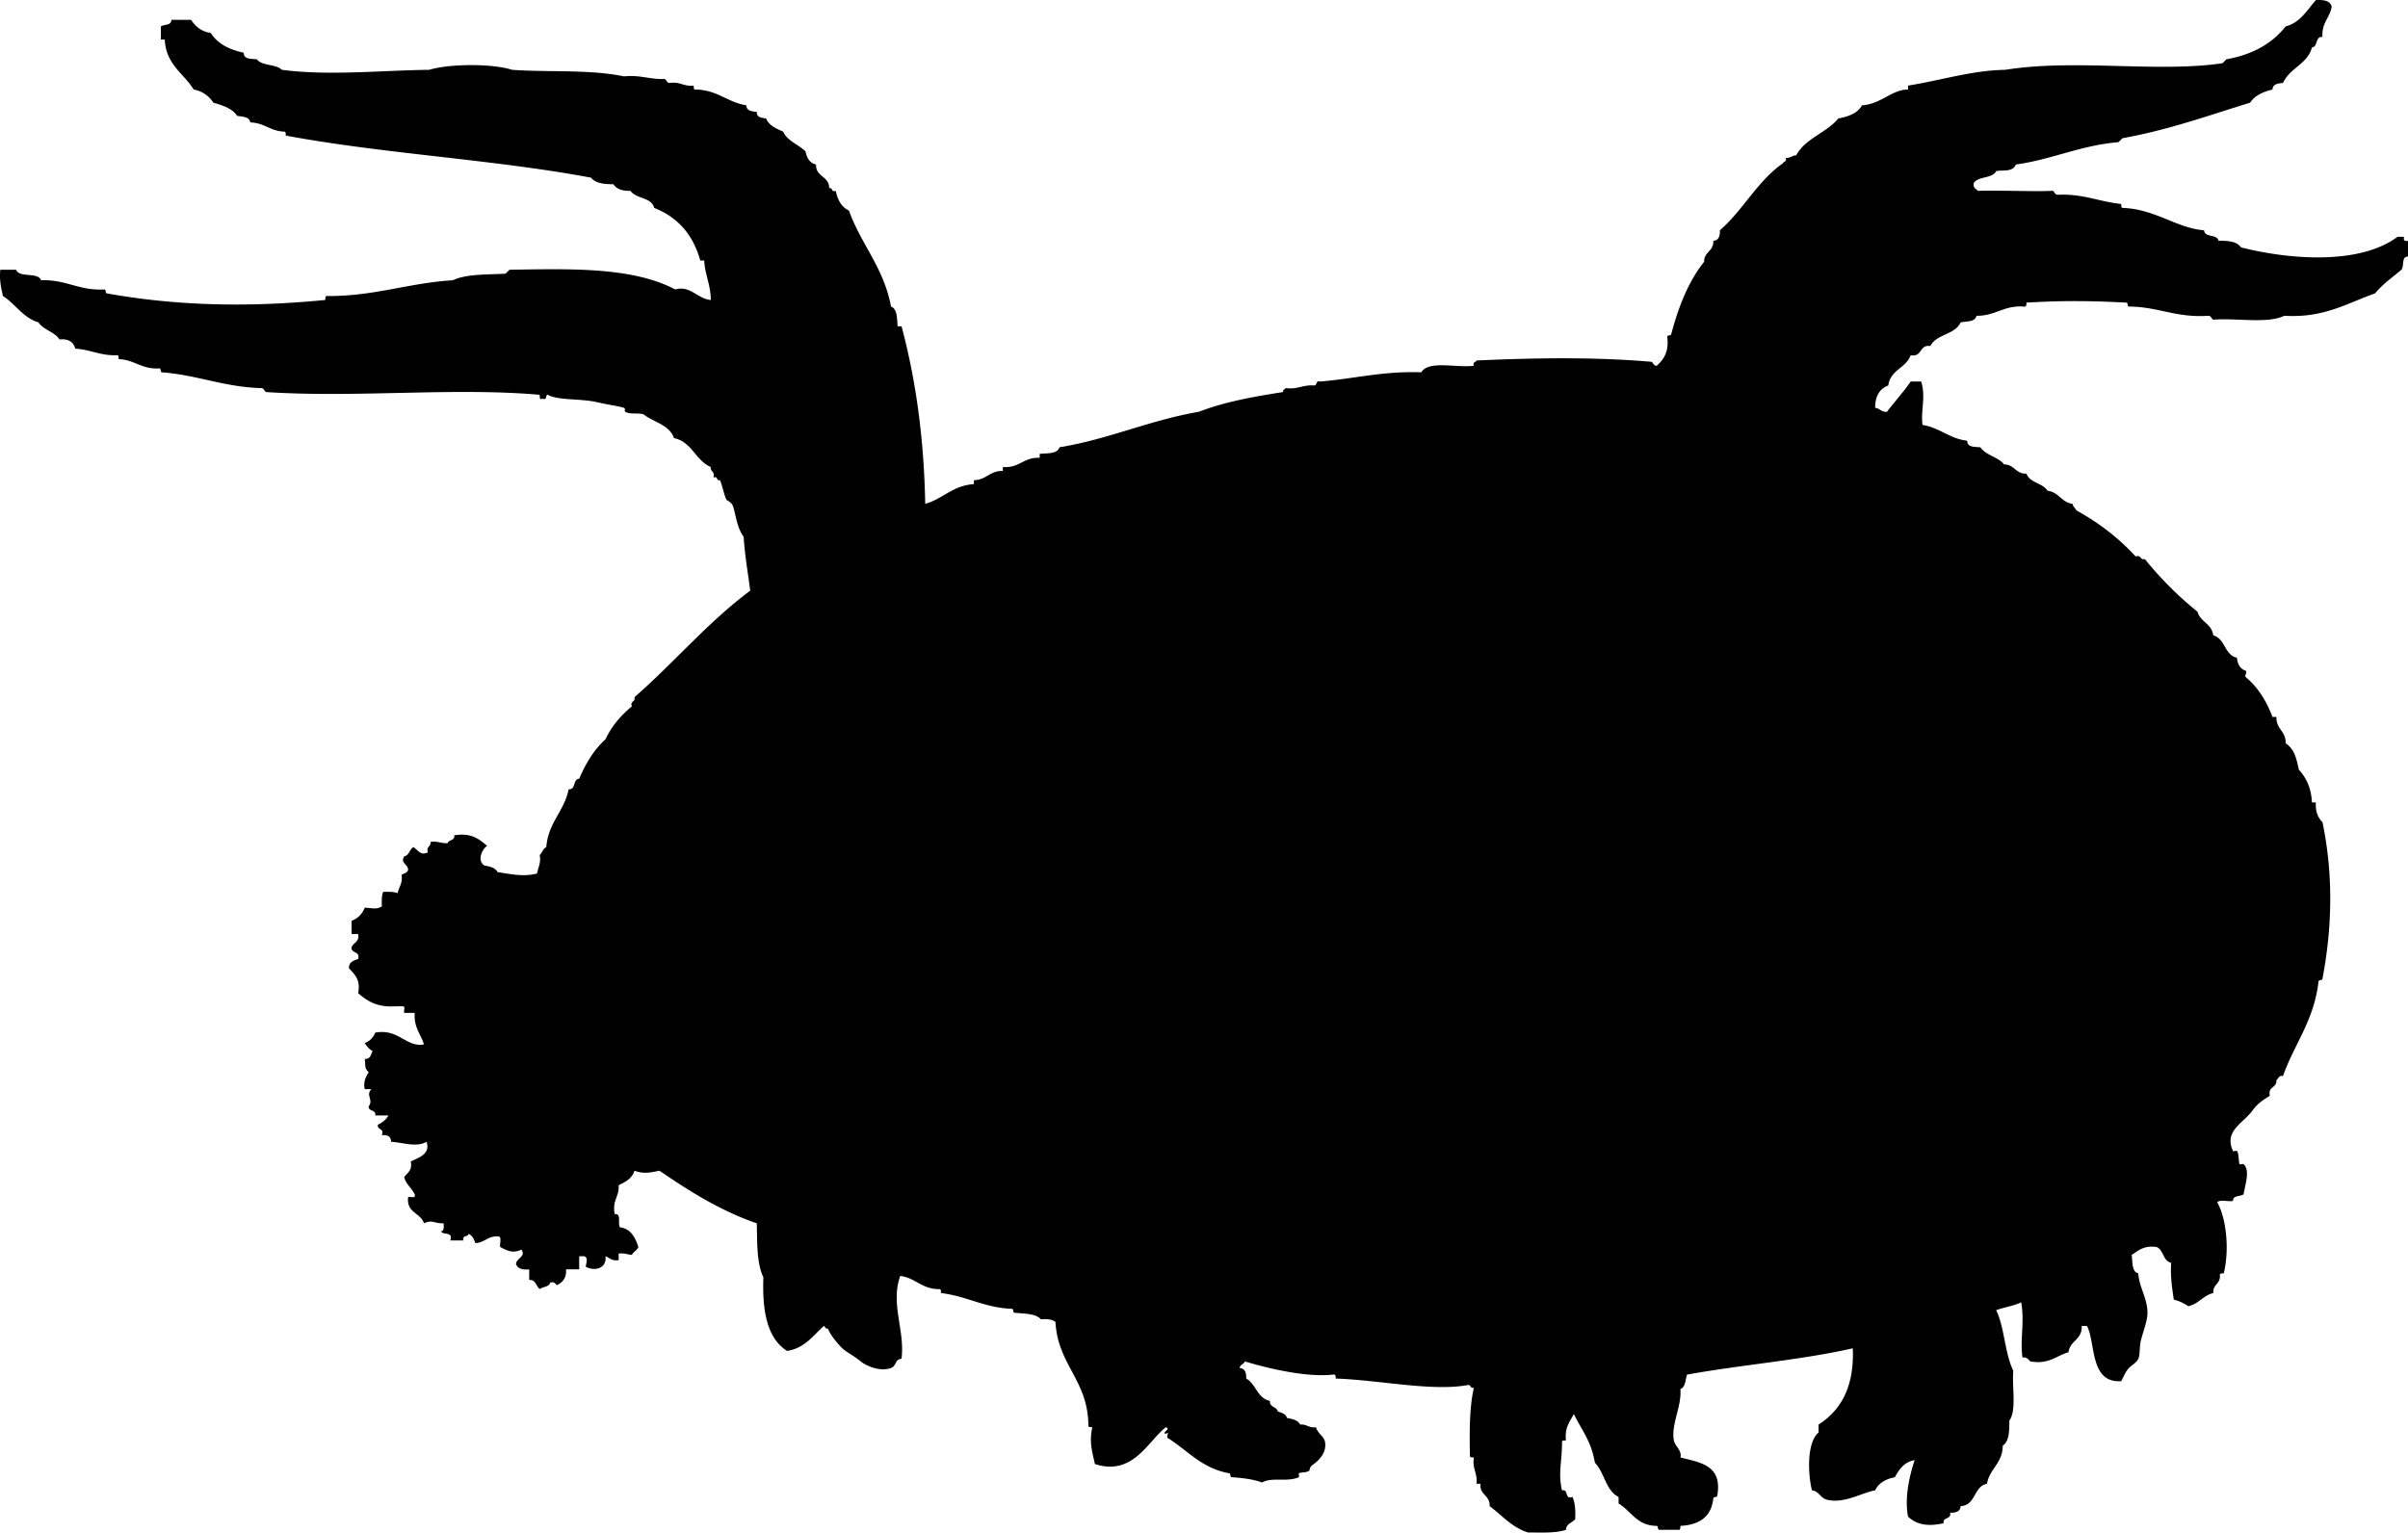 <svg xmlns="http://www.w3.org/2000/svg" xmlns:dc="http://dublincore.org/documents/dcmi-terms/" height="1165.155" version="1.2" viewBox="0 0 1830.227 1165.155" width="1830.227" overflow="inherit"><path d="M886.227 1085.068c3.617 1.812-1.766 2.758-1 5 4.351-1.022 1.82-1.136 2 3 15.288 9.379 26.055 23.278 47 27 1.44.227.349 2.984 2 3 8.407.593 16.428 1.572 23 4 7.78-4.308 18.74-.048 28-4 .376-.16-.373-2.821 0-3 1.816-.873 5.543-.255 8-2 .016-.011.339-2.827 2-4 4.463-3.15 10.869-8.737 10-17-.562-5.347-5.338-6.354-7-12-5.498.832-6.83-2.504-12-2-1.707-3.293-5.686-4.314-10-5-.904-3.096-4.023-3.977-7-5-.836-3.83-6.381-2.952-6-8-9.654-2.013-10.519-12.814-18-17 .109-4.442-.939-7.728-5-8 .225-2.774 3.171-2.829 4-5 18.802 5.604 47.021 12.215 67 10 2.135-.468 1.904 1.429 2 3 33.352 1.137 72.997 9.86 100 5 3.078-.745 1.922 2.745 5 2-3.311 14.689-3.371 32.628-3 51-.467 2.134 1.429 1.905 3 2-1.374 8.707 2.929 11.737 2 20h3c-.702 8.702 7.392 8.608 7 17 9.393 6.94 16.667 16 29 20 10.379.046 21.3.633 29-2 .295-4.706 4.644-5.356 7-8 .367-6.701-.093-12.574-2-17-6.515 2.182-2.56-6.107-8-5-3.164-13.249.129-22.138 0-37 .162-1.172 1.823-.844 3-1-1.124-9.791 2.994-14.34 6-20 6.508 13.281 13.11 20.283 16 37 7.283 7.384 8.176 21.158 18 26v5c9.664 5.67 13.768 16.898 29 17 1.44.227.349 2.984 2 3h14c2.134.467 1.904-1.429 2-3 14.555-.779 23.632-7.035 25-21 .227-1.44 2.984-.349 3-2 4.072-23.072-12.812-25.188-28-29 1.32-5.5-4.219-8.562-5-13-2.18-12.385 5.973-25.337 5-39 3.848-1.485 3.726-6.941 5-11 41.202-7.465 86.341-10.993 126-20 1.237 29.237-8.969 47.03-26 58v6c-9.287 7.871-7.965 32.558-5 44 5.014.407 6.512 5.786 11 7 13.219 3.575 26.664-5.257 37-7 2.68-5.653 8.045-8.621 15-10 3.317-6.016 7.087-11.58 15-13-4.16 12.845-7.693 28.907-5 43 6.989 6.382 15.385 7.559 27 5-.717-5.051 6.1-2.566 5-8 4.442.109 7.727-.939 8-5 11.711-.623 9.678-14.988 20-17 2.033-11.634 11.873-15.46 12-29 4.851-3.149 5.025-10.975 5-19 5.693-7.973 1.909-25.424 3-38-6.529-13.137-6.584-32.749-13-46 6.096-2.238 13.48-3.186 19-6 2.785 15.282-1.05 28.194 1 42 3.539-.538 4.383 1.618 6 3 14.396 2.396 19.586-4.414 29-7 .992-9.008 10.594-9.406 10-20h4c6.735 12.678 1.892 43.575 26 42 1.658-2.851 2.611-5.878 5-9 2.148-2.809 6.572-4.761 8-8 1.494-3.393.795-9.258 2-14 1.828-7.199 4.992-14.992 5-21 .014-10.832-6.389-19.631-7-30-5.07-1.263-4.21-8.457-5-14 5.061-3.273 9.263-7.403 19-6 5.353 2.314 4.717 10.616 11 12-.714 10.714.769 19.231 2 28 4.295 1.038 7.789 2.878 11 5 7.961-1.705 11.182-8.152 19-10-.522-6.855 5.838-6.829 5-14 .162-1.172 1.823-.844 3-1 4.32-17.854 2.092-41.442-5-54 2.039-2.295 8.305-.362 12-1-.141-4.475 5.41-3.257 8-5 1.436-8.147 5.096-18.57 0-23-.355-.309-2.811.391-3 0-.882-1.811-.395-8.047-2-10-.305-.37-2.809.413-3 0-7.137-15.43 7.881-21.039 15-31 3.609-5.051 7.782-7.729 13-11-1.646-7.312 5.555-5.779 5-12 1.723-.944 1.637-3.696 5-3 8.592-24.408 23.705-42.294 27-72 .227-1.44 2.984-.349 3-2 7.666-40.318 8.105-80.035 0-119-3.318-3.348-5.481-7.852-5-15h-3c-.523-11.144-4.446-18.887-10-25-1.967-9.929-3.916-15.839-10-20 .346-9.345-7.344-10.657-7-20h-3c-4.57-12.097-10.941-22.392-20-30-1.877-1.907.594-1.81 0-5-4.35-1.317-6.542-4.791-7-10-9.611-2.055-8.778-14.555-18-17-1.088-8.912-9.818-10.181-12-18a266.286 266.286 0 0 1-40-40c-3.928.928-2.523-3.477-7-2-12.777-13.889-27.77-25.563-45-35-.854-1.812-2.576-2.758-3-5-8.468-1.199-10.395-8.938-19-10-3.705-5.961-13.484-5.85-16-13-8.367.367-9.025-6.975-17-7-4.53-5.803-13.855-6.812-18-13-4.59-.41-10.068.068-10-5-13.76-1.574-20.738-9.928-34-12-1.477-11.003 2.668-21.406-1-33h-8c-5.562 8.104-12.139 15.195-18 23-4.363.363-5.343-2.657-9-3 .01-8.993 3.438-14.563 10-17 1.461-11.873 13.507-13.16 17-23 8.975 1.641 6.365-8.302 15-7 4.518-9.149 18.799-8.534 23-18 4.77-.897 11.113-.22 12-5 14.561.227 20.582-8.084 36-7 2.134.467 1.904-1.429 2-3 27.598-1.628 48.358-1.422 76 0 1.44.226.349 2.985 2 3 22.186.148 35.968 8.699 60 7 2.506-.172 2.428 2.239 4 3 17.533-1.466 41.241 3.241 54-3 30.51 1.843 47.684-9.65 69-17 5.627-7.04 13.168-12.165 20-18 2.283-2.717-.188-10.187 5-10v-12c-2.599.599-3.599-.401-3-3h-5c-28.36 21.114-80.434 17.723-119 8-2.861-4.472-9.525-5.142-17-5-1.02-5.313-10.533-2.133-11-8-20.916-1.555-37.021-16.21-62-17-1.172-.162-.844-1.823-1-3-16.309-1.595-28.955-7.902-48-7-2.506.172-2.428-2.239-4-3-14.484.717-36.98-.463-57 0-1.327-1.673-3.868-2.132-3-6 3.429-5.238 14.143-3.19 17-9 5.436-.968 12.572.909 15-5 27.775-3.892 48.813-14.52 78-17a92.244 92.244 0 0 1 3-3c35.053-6.28 65.381-17.287 97-27 3.568-5.431 9.732-8.268 17-10 .16-4.173 4.034-4.633 8-5 4.979-11.355 18.512-14.155 22-27 4.788-.545 2.211-8.456 8-8-.752-10.752 5.577-14.423 7-23-1.097-4.57-6.002-5.331-12-5-6.789 7.544-11.643 17.024-23 20-10.258 13.076-25.194 21.472-45 25a92.244 92.244 0 0 1-3 3c-49.343 7.308-112.387-3.487-165 5-26.107.492-48.662 8.021-74 12v3c-12.27-.038-20.507 11.086-35 12-3.287 6.047-10.16 8.507-18 10-9.003 10.997-24.999 15.001-32 28-3.181.153-4.399 2.267-8 2 1.146 3.146-1.57 2.43-2 4-19.461 13.54-30.33 35.67-48 51 .109 4.442-.939 7.727-5 8 .396 8.063-7.091 8.242-7 16-11.869 14.798-19.395 33.939-25 55-.227 1.44-2.984.349-3 2 1.393 11.393-2.727 17.274-8 22-2.506.172-2.428-2.239-4-3-45.189-3.92-91.991-2.842-133-1-.43 1.57-3.146.854-2 4-13.225 1.775-34.373-4.374-40 5-29.079-1.079-51.059 4.941-77 7-3.21-.877-2.073 2.593-4 3-8.756-.756-12.846 3.154-22 2-.65 1.017-2.299 1.034-2 3-22.791 3.542-45.053 7.613-64 15-37.848 6.486-67.939 20.728-106 27-1.499 5.167-8.938 4.395-15 5v3c-12.29-.624-15.34 7.994-28 7v3c-9.981-.315-12.455 6.878-22 7v3c-16.264 1.069-23.469 11.198-37 15-.974-49.52-6.944-93.51-18-135h-3c-.479-6.188-.216-13.117-5-15-5.491-29.508-22.753-47.247-32-73-5.654-2.68-8.621-8.045-10-15-3.781 1.448-1.919-2.748-5-2 .03-9.364-10.304-8.363-10-18-4.896-1.104-6.979-5.021-8-10-5.402-5.264-13.645-7.689-17-15-5.357-2.309-10.699-4.634-13-10-3.42-.58-7.283-.717-7-5-3.966-.367-7.84-.827-8-5-14.626-2.374-22.091-11.909-39-12-1.172-.162-.844-1.823-1-3-7.566.899-10.194-3.139-18-2-2.506.172-2.428-2.239-4-3-11.402.402-18.729-3.271-31-2-25.767-5.456-58.093-3.017-85-5-15.321-4.88-47.624-4.647-63 0-36.726.435-76.322 4.714-112 0-4.469-4.531-15.21-2.791-19-8-4.59-.41-10.068.068-10-5-10.977-2.356-19.889-6.777-25-15-7.255-1.079-11.686-4.981-15-10h-15c.141 4.475-5.41 3.257-8 5v10h3c.902 19.098 14.367 25.633 22 38 7.011 1.323 11.617 5.05 15 10 7.245 2.088 14.287 4.38 18 10 4.322.678 9.353.648 10 5 10.764.237 15.255 6.746 26 7 1.172.162.844 1.823 1 3 74.115 13.885 157.896 18.104 232 32 3.159 4.174 9.68 4.987 17 5 2.364 3.636 6.752 5.248 13 5 4.104 6.23 15.952 4.714 18 13 17.942 7.058 29.602 20.398 35 40h3c.604 11.062 4.959 18.374 5 30-10.293-.939-15.646-11.369-27-8-32.916-17.38-80.919-15.653-126-15a92.244 92.244 0 0 1-3 3c-14.191.809-29.863.137-40 5-33.623 2.043-59.229 12.104-95 12-2.134-.467-1.905 1.429-2 3-58.281 5.693-112.417 4.578-166-5-1.44-.226-.35-2.985-2-3-19.371 1.037-28.962-7.705-48-7-2.467-6.533-16.498-1.502-19-8h-12c-.806 8.139.693 13.974 2 20 9.596 6.071 14.998 16.335 27 20 3.828 5.838 12.195 7.139 16 13 7.03-.697 10.586 2.081 12 7 11.63.703 19.15 5.517 32 5 1.172.161.844 1.823 1 3 12.233.433 17.416 7.917 31 7 1.44.226.35 2.984 2 3 26.908 2.092 46.904 11.096 75 12 2.506-.172 2.428 2.239 4 3 68.52 4.491 141.99-3.607 207 2 2.396-.396-.555 4.555 3 3 3.913 1.58 2.07-2.596 4-3 7.225 4.139 21.814 3.032 34 5 2.873.464 8.388 1.883 15 3 2.445.413 6.976 1.342 9 2 1.508.49.065 2.439 1 3 3.709 2.225 10.178.61 14 2 7.601 6.066 19.584 7.749 23 18 13.782 2.885 16.334 17 28 22-.493 3.826 3.473 3.193 2 8 3.781-1.448 1.919 2.748 5 2 2.119 4.769 2.766 10.42 5 15 .102.208 4.038 1.898 5 5 2.138 6.895 2.927 16.217 8 23 .884 14.449 3.275 27.392 5 41-32.299 24.035-57.909 54.758-88 81 .929 3.928-3.478 2.523-2 7-8.206 6.794-15.25 14.75-20 25-8.758 7.909-15.023 18.31-20 30-5.076.257-2.23 8.437-8 8-3.412 16.921-15.53 25.137-17 44-2.515 1.152-3.146 4.187-5 6 1.109 6.442-1.327 9.34-2 14-10.409 2.755-19.344.536-30-1-1.707-3.293-5.686-4.314-10-5-5.85-3.709-1.881-12.402 2-15-5.971-5.029-11.833-10.167-25-8 .677 4.344-4.265 3.068-5 6-4.9.233-7.571-1.762-13-1 .493 3.826-3.474 3.193-2 8-5.858 2.624-7.372-1.788-11-4-3.075 1.591-3.046 6.287-7 7-3.07 4.994 2.491 5.741 3 10-.405 2.595-3.113 2.887-5 4 .99 6.657-2.102 9.231-3 14-2.804-1.196-6.9-1.1-11-1-1.196 2.804-1.1 6.9-1 11-3.999 2.662-7.634 1.219-13 1-1.859 4.807-5.193 8.141-10 10v10h5c1.148 6.148-3.553 6.447-5 10-.494 5.161 6.643 2.691 5 9-3.373 1.293-7.107 2.227-7 7 4.023 4.644 9.033 8.3 7 19 5.982 5.15 11.771 9.158 22 10 3.787.312 7.504-.228 12 0 2.168-.168.453 3.547 1 5h8c-.812 11.146 4.657 16.01 7 24-13.683 2.344-19.1-12.229-37-9-1.529 3.805-4.195 6.471-8 8 1.607 2.393 3.351 4.649 6 6-1.376 2.624-1.673 6.327-6 6 .805 5.098-.507 6.941 3 10-1.78 3.553-4.262 6.405-3 13h5c-4.446 4.819 1.869 8.128-2 13-.312 4.312 5.786 2.214 5 7h10c-1.773 3.227-4.615 5.385-8 7-.752 4.419 5.074 2.259 3 8 4.478-.478 7.002.998 7 5 8.749.451 19.273 4.517 27 0 3.309 9.815-6.999 12.27-12 15 1.423 7.09-2.849 8.484-5 12 1.51 5.49 5.782 8.218 8 13 1.026 3.36-3.11 1.557-5 2-1.507 12.174 9.518 11.816 12 20 6.367-3.037 7.28.121 15 0-.016 2.651.555 5.889-2 6 1.328 3.339 9.48-.147 7 7h10c-1.088-4.088 3.441-2.559 4-5 2.726 1.273 4.08 3.92 5 7 7.452-.214 9.499-5.834 18-5 2.256.744.391 5.609 1 8 5.266 2.836 9.745 5.06 16 2 4.026 5.072-3.996 6.637-4 11 1.216 3.451 4.855 4.478 10 4v8c5.199-.199 5.159 4.841 8 7 2.366-1.967 7.182-1.485 8-5 3.188-.854 3.796.871 5 2 4.225-2.109 7.505-5.161 7-12h10v-10h4c3.152 1.696 1.244 4.65 1 8 6.611 3.55 16.025 1.623 15-8 3.108 1.225 4.853 3.814 10 3v-5c4.258-.591 6.614.719 10 1 1.24-2.427 3.94-3.393 5-6-2.46-7.207-5.537-13.796-14-15-1.943-2.724 1.405-10.738-4-10-2.058-10.391 3.514-13.152 3-22 5.16-2.507 10.253-5.081 12-11 7.222 2.562 11.427 1.497 19 0 22.608 15.392 45.791 30.209 74 40 .319 15.014-.042 30.709 5 41-.97 25.637 2.867 46.467 18 56 13.541-2.126 19.674-11.659 28-19 1.017.649 1.034 2.299 3 2 2.102 5.022 6.791 10.791 11 15 2.784 2.784 9.863 6.308 14 10 2.375 2.12 13.432 8.341 23 5 4.192-1.464 2.935-6.841 8-7 2.74-21.747-8.614-41.636-1-63 11.887 1.446 16.39 10.277 30 10 1.172.161.844 1.823 1 3 19.656 2.344 32.828 11.172 54 12 1.44.227.349 2.984 2 3 7.608.725 16.104.563 20 5 4.745-.412 8.677-.01 11 2 1.766 32.568 24.518 44.148 25 78-.467 2.134 1.429 1.905 3 2-2.357 10.812-.383 17.571 2 28 29.249 9.569 40.769-18.261 54-28z" fill-rule="evenodd"/></svg>